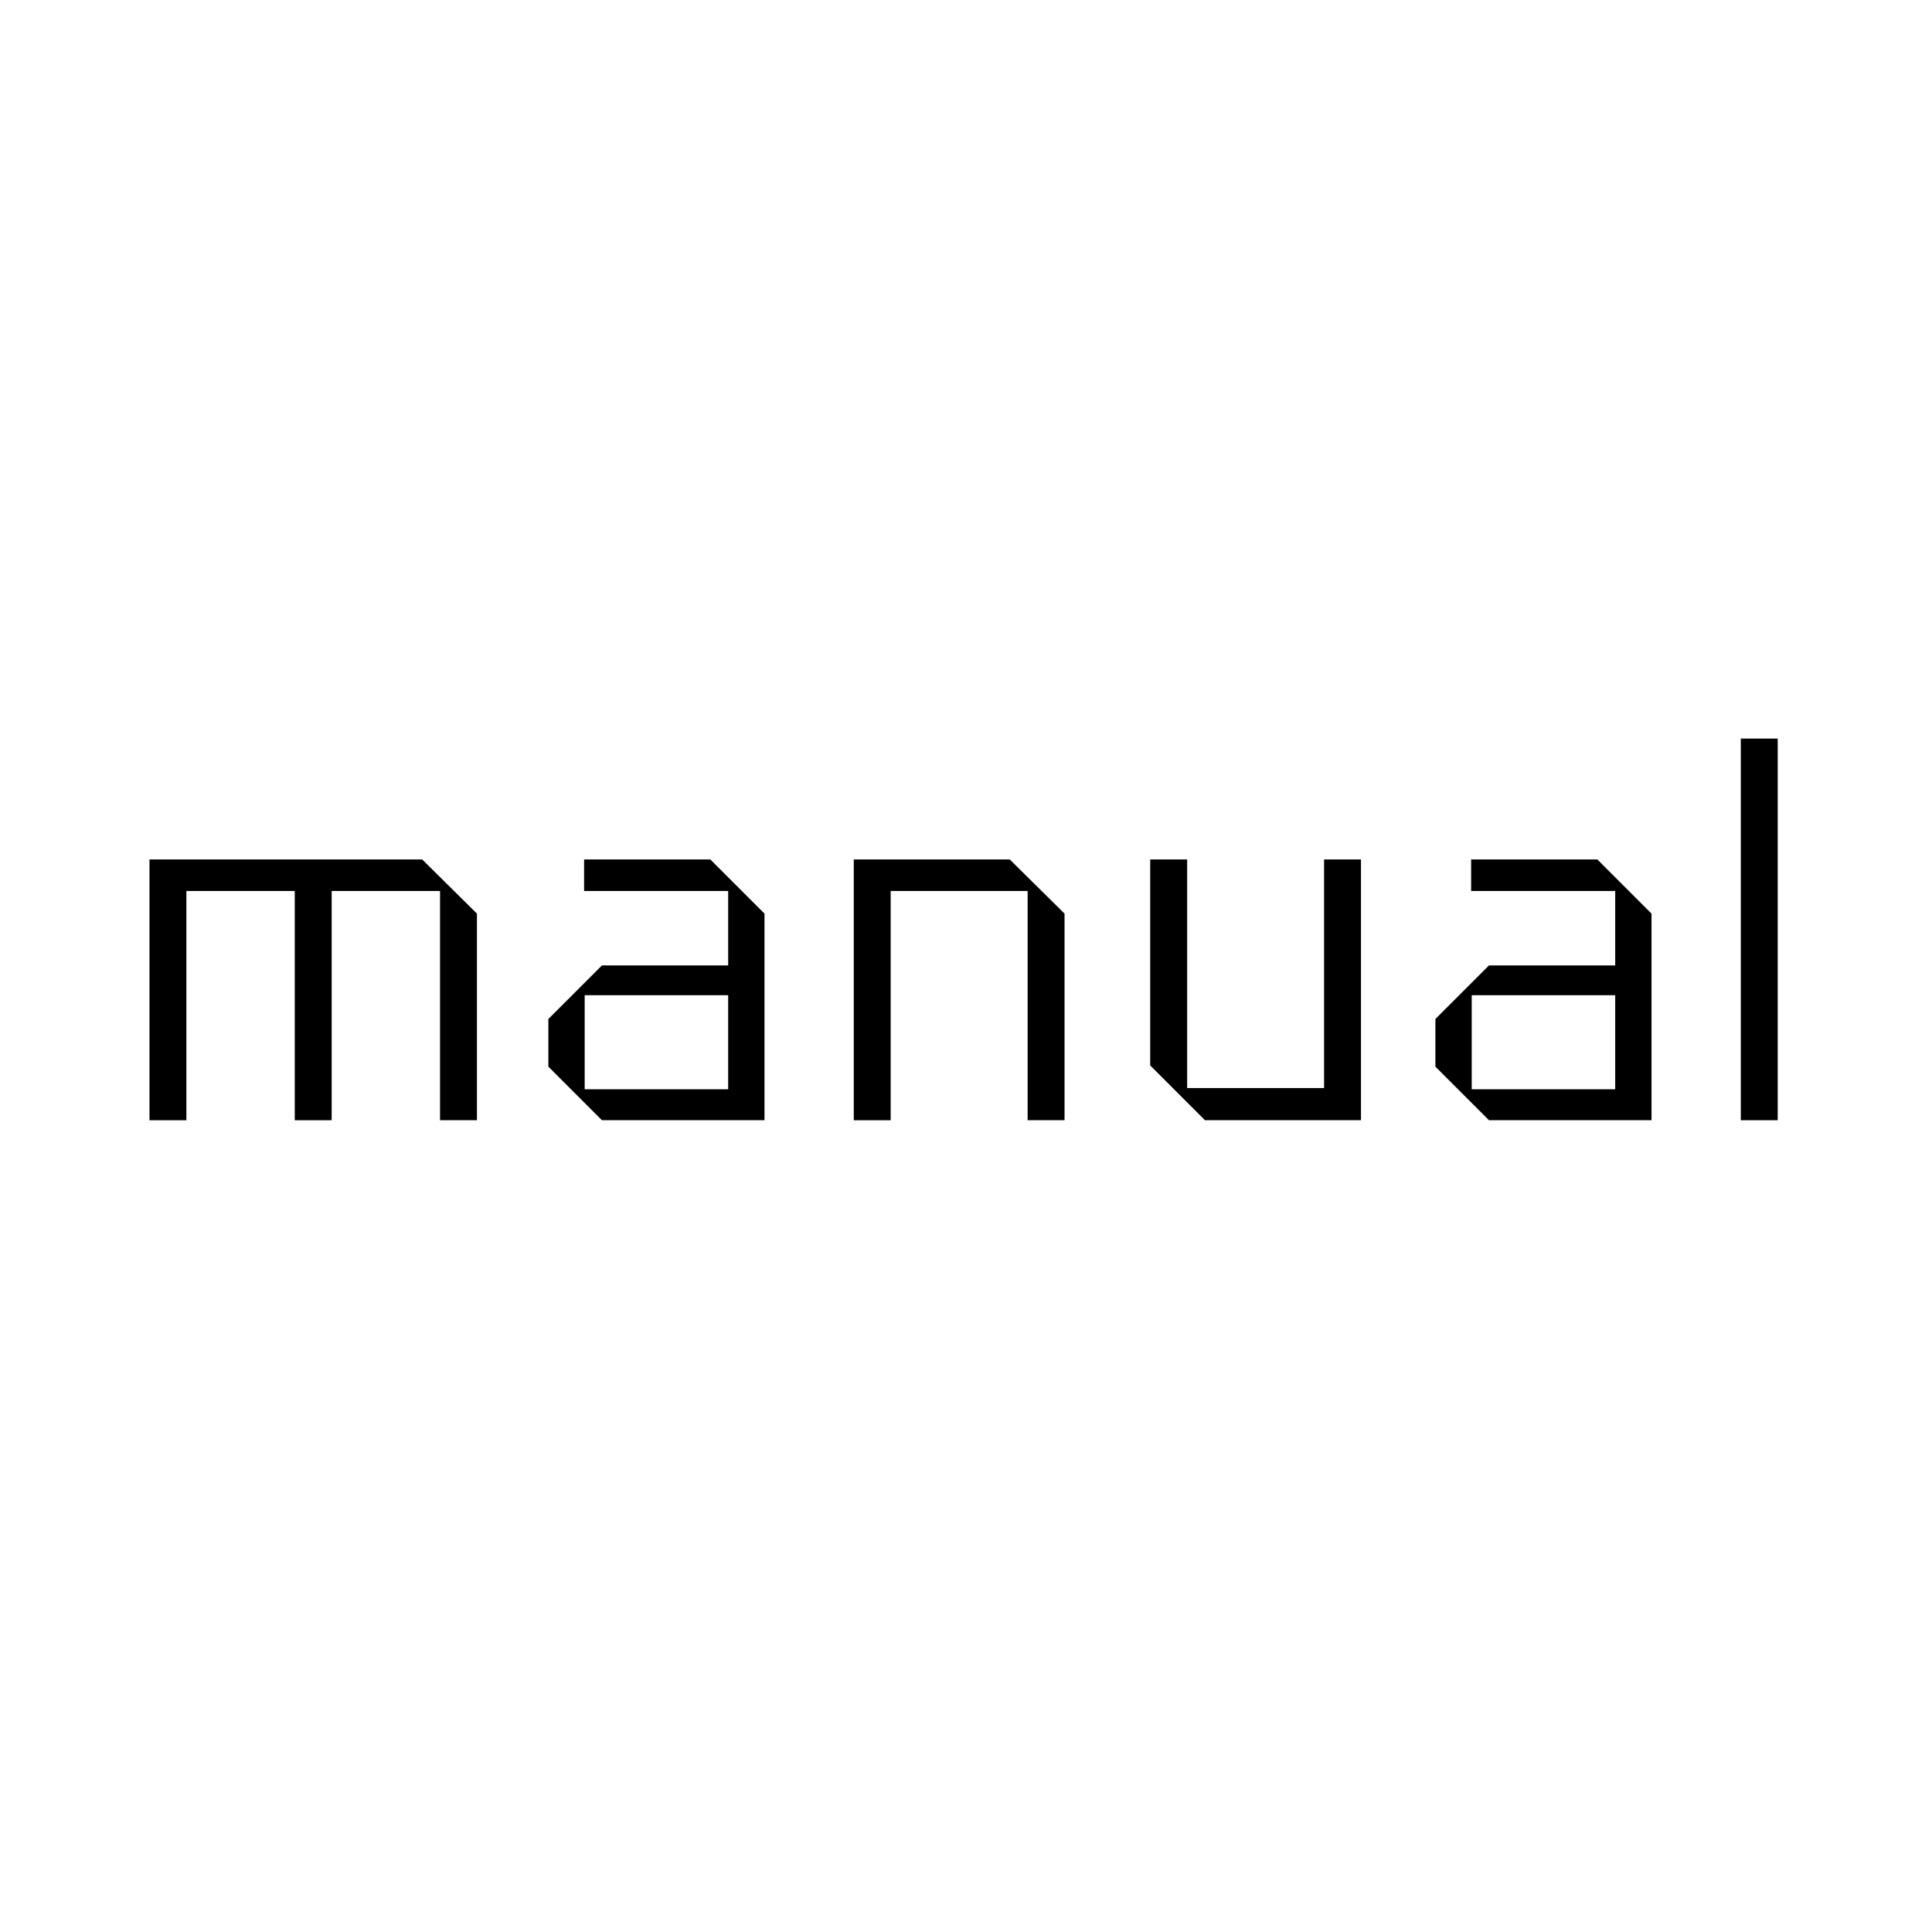 <?xml version="1.0" encoding="utf-8"?>
<!-- Generator: Adobe Illustrator 23.0.2, SVG Export Plug-In . SVG Version: 6.00 Build 0)  -->
<svg version="1.1" xmlns="http://www.w3.org/2000/svg" xmlns:xlink="http://www.w3.org/1999/xlink" x="0px" y="0px"
	 viewBox="0 0 595.28 595.28" style="enable-background:new 0 0 595.28 595.28;" xml:space="preserve">
<style type="text/css">
	.st0{display:none;}
	.st1{display:inline;}
</style>
<g id="Capa_1">
	<g>
		<path d="M146.95,281.5v63.66h-11.37v-70.63h-33.39v70.63H90.82v-70.63H57.43v70.63H46.06v-80.35h84.02L146.95,281.5z"/>
		<path d="M235.55,281.5v63.66h-50.08l-16.51-16.51v-14.68l16.51-16.51h38.89v-22.93h-44.39v-9.72h38.89L235.55,281.5z
			 M224.36,335.62v-28.98h-44.21v28.98H224.36z"/>
		<path d="M316.62,274.53h-42.19v70.63h-11.37v-80.35h48.06L328,281.5v63.66h-11.37V274.53z"/>
		<path d="M365.78,335.25h42.19v-70.44h11.37v80.35h-48.06l-16.88-16.88v-63.47h11.38V335.25z"/>
		<path d="M508.86,281.5v63.66h-50.08l-16.51-16.51v-14.68l16.51-16.51h38.89v-22.93h-44.39v-9.72h38.89L508.86,281.5z
			 M497.67,335.62v-28.98h-44.21v28.98H497.67z"/>
		<path d="M536.37,227.57h11.37v117.59h-11.37V227.57z"/>
	</g>
</g>
<g id="Capa_2" class="st0">
	<g class="st1">
		<path d="M196.81,274.31v64.1h-5.9v-59.9l-19.1,59.9h-10.5l-19.1-60v60h-5.9v-64.1h10.7l19.6,61.4l19.5-61.4H196.81z"/>
		<path d="M246.41,323.01h-28.1l-4.7,15.4h-6.6l20.7-64.1h9.8l20.6,64.1h-7L246.41,323.01z M244.61,317.41l-12.2-40l-12.3,40H244.61
			z"/>
		<path d="M313.11,274.31v64.1h-10.8l-27.9-60.5v60.5h-6.1v-64.1h11l27.7,60.1v-60.1H313.11z"/>
		<path d="M329.3,329.11v-54.8h6.5v58.4h31.3v-58.4h6.5v54.8l-9.3,9.3h-25.7L329.3,329.11z"/>
		<path d="M423.11,323.01H395l-4.7,15.4h-6.6l20.7-64.1h9.8l20.6,64.1h-7L423.11,323.01z M421.31,317.41l-12.2-40l-12.3,40H421.31z"
			/>
		<path d="M445,274.31h6.5v58.4h28.9v5.7H445V274.31z"/>
	</g>
</g>
<g id="Capa_3" class="st0">
	<g class="st1">
		<path d="M38.84,36.46v13.88H27.92l-3.6-3.6v-3.2l3.6-3.6h8.48v-5h-9.68v-2.12h8.48L38.84,36.46z M36.4,48.26v-6.32h-9.64v6.32
			H36.4z"/>
		<path d="M60,36.46v10.2l-3.68,3.68H44.84V24.71h2.48v8.12h9L60,36.46z M57.52,34.94h-10.2v13.24h10.2V34.94z"/>
		<path d="M79.96,46.66l-3.64,3.68h-7.44l-3.64-3.68v-10.2l3.64-3.64h7.44l3.64,3.64v2.36h-2.48v-3.88h-9.76v13.24h9.76V44.3h2.48
			V46.66z"/>
		<path d="M99.52,46.66l-3.64,3.68h-7.44l-3.64-3.68v-10.2l3.64-3.64h7.44l3.64,3.64v2.36h-2.48v-3.88h-9.76v13.24h9.76V44.3h2.48
			V46.66z M95.2,53.42v2.08l-2.08,2.04H91l-1.24-1.2v-0.56h3.48V53.1H90.2l1.76-1.76h1.16L95.2,53.42z"/>
		<path d="M119.48,24.71v25.64H108l-3.64-3.68v-10.2l3.64-3.64h9v-8.12H119.48z M117,48.18V34.94h-10.16v13.24H117z"/>
		<path d="M127.76,42.22v5.96h11.2v2.16h-10l-3.64-3.68v-10.2l3.64-3.64h7.48l3.68,3.64v5.76H127.76z M127.76,34.94v5.28h9.92v-5.28
			H127.76z"/>
		<path d="M159.76,41.38c0,4.82-3.94,8.76-8.76,8.76c-4.78,0-8.69-3.87-8.76-8.66v-0.2h1.28v0.1c0,4.11,3.37,7.44,7.48,7.44
			c4.11,0,7.48-3.33,7.48-7.44c0-4.14-3.37-7.48-7.48-7.48h-0.1v-1.28h0.2C155.89,32.66,159.76,36.56,159.76,41.38z M143.56,40.67
			l-1.28-0.13l0.03-0.17l1.28,0.13L143.56,40.67z M143.69,39.9l-1.28-0.24l0.03-0.2l1.28,0.27L143.69,39.9z M143.86,39.16l-1.21-0.4
			l0.07-0.17l1.21,0.37L143.86,39.16z M144.13,38.42l-1.18-0.5l0.1-0.2l1.18,0.54L144.13,38.42z M144.5,37.71l-1.15-0.64l0.1-0.17
			l1.11,0.64L144.5,37.71z M144.9,37.07l-1.04-0.77l0.1-0.17l1.04,0.77L144.9,37.07z M145.38,36.43l-0.94-0.84l0.13-0.13l0.94,0.84
			L145.38,36.43z M145.92,35.89l-0.84-0.98l0.13-0.13l0.88,0.98L145.92,35.89z M146.52,35.38l-0.74-1.04l0.17-0.1l0.74,1.04
			L146.52,35.38z M147.2,34.95l-0.64-1.11l0.17-0.1l0.64,1.11L147.2,34.95z M147.87,34.58l-0.5-1.18l0.17-0.07l0.54,1.18
			L147.87,34.58z M148.61,34.31l-0.4-1.25l0.2-0.07l0.37,1.25L148.61,34.31z M150.23,38.32v3.07h3.27v1.41h-3.27v3.07h-1.48v-8.99
			h4.85v1.45H150.23z M149.35,34.07l-0.27-1.25l0.2-0.03l0.27,1.25L149.35,34.07z M150.13,33.94l-0.13-1.28l0.2-0.03l0.13,1.28
			L150.13,33.94z"/>
		<path d="M177.4,32.82v21.24l-3.72,3.72h-10.24v-2.16h11.48v-5.28h-9l-3.64-3.68v-10.2l3.64-3.64H177.4z M174.92,48.18V34.94
			h-10.16v13.24H174.92z"/>
		<path d="M197.76,36.46v13.88h-2.48v-15.4h-9.2v15.4h-2.48V24.71h2.48v8.12h8L197.76,36.46z"/>
		<path d="M204.72,34.94h-3.12v-2.12h5.6v17.52h-2.48V34.94z M203.96,26.63h3.24v2.96h-3.24V26.63z"/>
		<path d="M216.92,54.06l-3.72,3.72h-4.28v-2.16h5.52V34.94h-3.12v-2.12h5.6V54.06z M213.68,26.63h3.24v2.96h-3.24V26.63z"/>
		<path d="M230.56,41.54h-4.96v8.8h-2.48V24.71h2.48v14.72h5.12l3.72-6.6h2.48l-4.32,7.64l5.12,9.88h-2.68L230.56,41.54z"/>
		<path d="M241.88,24.71h2.48v25.64h-2.48V24.71z"/>
		<path d="M272.56,36.46v13.88h-2.48v-15.4h-7.28v15.4h-2.48v-15.4h-7.28v15.4h-2.48V32.82h18.32L272.56,36.46z"/>
		<path d="M290.2,34.94H281v15.4h-2.48V32.82H289l3.68,3.64v13.88h-2.48V34.94z"/>
		<path d="M312.8,36.46v13.88h-2.48v-15.4h-9.2v15.4h-2.48V32.82h10.48L312.8,36.46z M301.72,29.75h-1.84l2.24-4.44h3.04l2.04,3.8
			l1.8-3.8h1.88l-2.24,4.44h-3.04l-2.04-3.76L301.72,29.75z"/>
		<path d="M322.04,50.34l-3.64-3.68v-10.2l3.64-3.64h7.84l3.64,3.64v10.2l-3.64,3.68H322.04z M320.88,34.94v13.24h10.16V34.94
			H320.88z"/>
		<path d="M354.48,36.46v10.2l-3.68,3.68h-9v7.44h-2.48V32.82h11.48L354.48,36.46z M352,34.94h-10.2v13.24H352V34.94z"/>
		<path d="M374.84,32.82v24.96h-2.48v-7.44h-9l-3.64-3.68v-10.2l3.64-3.64H374.84z M372.36,48.18V34.94H362.2v13.24H372.36z"/>
		<path d="M383.52,34.94v15.4h-2.48V32.82h9.68v2.12H383.52z"/>
		<path d="M394.04,48.18H405V42.5h-7.68l-3.56-3.56v-2.52l3.64-3.6h8.96v2.12h-10.12v5.52h7.68l3.56,3.56v2.72l-3.6,3.6h-9.84V48.18
			z"/>
		<path d="M415.84,34.94v13.24h6v2.16h-4.8l-3.68-3.68V34.94h-3v-2.12h3v-4.24h2.48v4.24h6v2.12H415.84z"/>
		<path d="M428.4,48.18h9.2V32.82h2.48v17.52H429.6l-3.68-3.68V32.82h2.48V48.18z"/>
		<path d="M459.79,32.82l-6.08,17.52h-3.56l-6.08-17.52h2.56l5.4,16.32l5.32-16.32H459.79z"/>
		<path d="M486.71,32.82l-5.32,17.52h-3.4l-3.8-15.84l-3.84,15.84H467l-5.32-17.52h2.48l4.68,16.2l3.72-16.2h3.36l3.8,16.2
			l4.64-16.2H486.71z"/>
		<path d="M501.23,50.34l-5-7.96l-5.08,7.96h-2.52l5.84-8.96l-5.44-8.56h2.72l4.68,7.4l4.64-7.4h2.52l-5.48,8.44l5.88,9.08H501.23z"
			/>
		<path d="M521.95,32.82v21.24l-3.76,3.72h-9.24v-2.16h10.52v-5.28h-8l-3.68-3.68V32.82h2.48v15.36h9.2V32.82H521.95z"/>
		<path d="M540.03,48.18v2.16h-12.92v-3.96l11.08-11.44h-11.08v-2.12h12.4v3.96l-11.08,11.4H540.03z"/>
		<path d="M39,92.18H27.76l-1.88,6.16h-2.64l8.28-25.64h3.92l8.24,25.64h-2.8L39,92.18z M38.28,89.94l-4.88-16l-4.92,16H38.28z"/>
		<path d="M65.08,87.7v6.96l-3.68,3.68H47.76V72.71H61l3.68,3.68v6l-2.44,2.44L65.08,87.7z M50.36,74.95v8.96h11.76v-8.96H50.36z
			 M62.52,86.18H50.36v9.92h12.16V86.18z"/>
		<path d="M88.12,94.62l-3.76,3.72h-9.92l-3.76-3.72v-18.2l3.76-3.72h9.92l3.76,3.72v3.04h-2.64v-4.48H73.32v21.08h12.16v-4.48h2.64
			V94.62z"/>
		<path d="M92.48,98.34v-2.28h2.76V74.99h-2.76v-2.28h16.36l3.8,3.72v18.2l-3.76,3.72H92.48z M97.84,74.99v21.08H110V74.99H97.84z"
			/>
		<path d="M134.16,96.06v2.28h-15.2V72.71h15.12v2.28h-12.52v9.32h11.72v2.28h-11.72v9.48H134.16z"/>
		<path d="M153.84,89.38c0,4.82-3.94,8.76-8.76,8.76c-4.78,0-8.69-3.87-8.76-8.66v-0.2h1.28v0.1c0,4.11,3.37,7.44,7.48,7.44
			c4.11,0,7.48-3.33,7.48-7.44c0-4.14-3.37-7.48-7.48-7.48h-0.1v-1.28h0.2C149.97,80.66,153.84,84.56,153.84,89.38z M137.64,88.67
			l-1.28-0.13l0.03-0.17l1.28,0.13L137.64,88.67z M137.77,87.9l-1.28-0.24l0.03-0.2l1.28,0.27L137.77,87.9z M137.94,87.16l-1.21-0.4
			l0.07-0.17l1.21,0.37L137.94,87.16z M138.21,86.42l-1.18-0.5l0.1-0.2l1.18,0.54L138.21,86.42z M138.58,85.71l-1.15-0.64l0.1-0.17
			l1.11,0.64L138.58,85.71z M138.98,85.07l-1.04-0.77l0.1-0.17l1.04,0.77L138.98,85.07z M139.46,84.43l-0.94-0.84l0.13-0.13
			l0.94,0.84L139.46,84.43z M139.99,83.89l-0.84-0.98l0.13-0.13l0.88,0.98L139.99,83.89z M140.6,83.38l-0.74-1.04l0.17-0.1
			l0.74,1.04L140.6,83.38z M141.27,82.95l-0.64-1.11l0.17-0.1l0.64,1.11L141.27,82.95z M141.95,82.58l-0.5-1.18l0.17-0.07l0.54,1.18
			L141.95,82.58z M142.69,82.31l-0.4-1.25l0.2-0.07l0.37,1.25L142.69,82.31z M144.31,86.32v3.07h3.27v1.41h-3.27v3.07h-1.48v-8.99
			h4.85v1.45H144.31z M143.43,82.07l-0.27-1.25l0.2-0.03l0.27,1.25L143.43,82.07z M144.21,81.94l-0.13-1.28l0.2-0.03l0.13,1.28
			L144.21,81.94z"/>
		<path d="M172.48,79.42v-4.44h-12.92v21.08h12.96v-8.92h-5.12v-2.2h7.68v9.68l-3.72,3.72h-10.68l-3.76-3.72v-18.2l3.76-3.72h10.68
			l3.72,3.72v3H172.48z"/>
		<path d="M199,72.71v25.64h-2.64V86.58h-12.52v11.76h-2.6V72.71h2.6v11.6h12.52v-11.6H199z"/>
		<path d="M204.36,96.06h4.32V74.99h-4.32v-2.28h11.32v2.28h-4.36v21.08h4.36v2.28h-11.32V96.06z"/>
		<path d="M233,72.71v21.92l-3.72,3.72h-6.36l-3.72-3.72V91.5h2.6v4.56h8.6V74.99h-8.56v-2.28H233z"/>
		<path d="M247.24,86.18h-5.16v12.16h-2.6V72.71h2.6v11.24h5.32l6.28-11.24h2.84l-6.96,12.28l7.72,13.36h-3.04L247.24,86.18z"/>
		<path d="M261.48,72.71h2.6v23.36h11.56v2.28h-14.16V72.71z"/>
		<path d="M304.36,72.71v25.64H302V74.39l-7.64,23.96h-4.2l-7.64-24v24h-2.36V72.71h4.28l7.84,24.56l7.8-24.56H304.36z"/>
		<path d="M328.76,72.71v25.64h-4.32l-11.16-24.2v24.2h-2.44V72.71h4.4l11.08,24.04V72.71H328.76z"/>
		<path d="M353.16,72.71v25.64h-4.32l-11.16-24.2v24.2h-2.44V72.71h4.4l11.08,24.04V72.71H353.16z M341.12,70.03h-2.08l2.24-3.4
			h3.52l2,2.72l1.84-2.72h2.08l-2.2,3.4h-3.56l-2.04-2.72L341.12,70.03z"/>
		<path d="M363.24,98.34l-3.76-3.72v-18.2l3.76-3.72h10.72l3.76,3.72v18.2l-3.76,3.72H363.24z M362.12,74.99v21.08h12.96V74.99
			H362.12z"/>
		<path d="M400.64,76.43v7.64l-3.72,3.72h-10.28v10.56h-2.6V72.71h12.88L400.64,76.43z M398.04,74.99h-11.4V85.5h11.4V74.99z"/>
		<path d="M424.12,76.43v18.2l-3.76,3.72h-4.12v6h-2.48v-6h-4.12l-3.76-3.72v-18.2l3.76-3.72h10.72L424.12,76.43z M421.48,74.99
			h-12.96v21.08h12.96V74.99z"/>
		<path d="M446.08,98.34l-4.2-11.36h-8.84v11.36h-2.6V72.71h13.68l3.68,3.68v6.76l-3.36,3.4l4.48,11.8H446.08z M433.04,84.7h12.16
			v-9.72h-12.16V84.7z"/>
		<path d="M467.12,79.42v-4.48h-11v9.28h10.28l3.68,3.68v6.68l-3.76,3.76h-9.48l-3.72-3.72v-3h2.6v4.48h11.76v-9.6H457.2l-3.68-3.72
			v-6.36l3.72-3.72H466l3.68,3.72v3H467.12z"/>
		<path d="M490.95,74.99h-7.52v23.36h-2.6V74.99h-7.56v-2.28h17.68V74.99z"/>
		<path d="M495.12,94.62V72.71h2.6v23.36h12.52V72.71h2.6v21.92l-3.72,3.72h-10.28L495.12,94.62z"/>
		<path d="M517.48,87.54h11.56v2.16h-11.56V87.54z"/>
		<path d="M43.68,120.71l-8.24,25.64h-3.92l-8.28-25.64h2.8l7.52,24.36l7.52-24.36H43.68z"/>
		<path d="M76.32,120.71l-5.92,25.64h-3.96l-5.52-23.92l-5.52,23.92h-3.96l-5.96-25.64h2.72l5.24,23.96l5.52-23.96h4.08l5.48,23.76
			l5.24-23.76H76.32z"/>
		<path d="M94.64,146.34l-6.76-12.32l-6.96,12.32h-2.6L86,132.86l-6.92-12.16h2.8l6.04,11.2l6.16-11.2h2.6l-6.8,12.24l7.56,13.4
			H94.64z"/>
		<path d="M111.16,136.58h-0.76v9.76h-2.6v-9.76h-0.72l-7.8-15.88h2.8l7.08,15.08l7.04-15.08h2.72L111.16,136.58z"/>
		<path d="M137.44,144.06v2.28h-15.88v-4.56l14.48-18.8H121.8v-2.28h15.4v4.36l-14.6,19H137.44z"/>
		<path d="M24.28,192.06h5.2v-21.08h-5.2v-2.28h7.8v23.36h5.2v2.28h-13V192.06z"/>
		<path d="M40.96,172.39l3.68-3.68h7.96l3.68,3.68v7.16l-3.72,3.76h-9v8.76h13.36v2.28H40.96v-9.56l3.76-3.76h9v-10.04H43.6v4.44
			h-2.64V172.39z"/>
		<path d="M76.92,183.7v6.96l-3.64,3.68h-8.36l-3.68-3.68v-3.04h2.56v4.44h10.52v-9.88h-7.76v-2.24h7.36v-8.96H64v4.44h-2.56v-3.04
			l3.68-3.68h7.76l3.64,3.68v6l-2.44,2.48L76.92,183.7z"/>
		<path d="M97.68,188.66h-3.8v5.68H91.4v-5.68H80.64v-4.4l9.2-15.56h2.64l-10.64,17.8h9.56v-10.76h2.48v10.76h3.8V188.66z"/>
		<path d="M104.08,170.99v7.68h8.32l3.72,3.72v8.28l-3.68,3.68h-8.36l-3.72-3.68v-3.08H103v4.48h10.56v-11.12h-12.04v-12.24h13.28
			v2.28H104.08z"/>
		<path d="M137.8,183.14v7.48l-3.72,3.72h-8.76l-3.72-3.72v-18.2l3.72-3.72h8.36l3.72,3.72v3h-2.6v-4.44h-10.6v8.48h9.96
			L137.8,183.14z M135.2,181.66h-11v10.4h11V181.66z"/>
		<path d="M156.68,168.71v5.52l-9.88,20.12h-2.68l11.6-23.36h-14.84v-2.28H156.68z"/>
		<path d="M161.6,178.38v-6l3.68-3.68h7.48l3.72,3.68v6l-2.28,2.24l3.08,3.08v6.96l-3.72,3.68h-9.08l-3.68-3.68v-6.96l3.04-3.08
			L161.6,178.38z M174.68,182.14H163.4v9.96h11.28V182.14z M173.88,170.95h-9.72v9h9.72V170.95z"/>
		<path d="M198.4,172.43v18.2l-3.72,3.72h-8.76l-3.72-3.72v-3h2.6v4.44h11v-8.48h-9.96l-3.64-3.68v-7.48l3.72-3.72h8.76
			L198.4,172.43z M195.8,181.38v-10.4h-11v10.4H195.8z"/>
		<path d="M208.64,194.34l-3.76-3.76v-18.16l3.72-3.72h8.8l3.72,3.72v18.2l-3.72,3.72H208.64z M207.48,170.99v21.08h11.04v-21.08
			H207.48z"/>
		<path d="M31,231.06l6.8-6.8v-5.32H26.84v4.48H24.2v-3l3.76-3.72h8.72l3.72,3.72v4.36l-6.8,6.8v3.76H31V231.06z M30.6,238.5H34
			v3.84h-3.4V238.5z"/>
		<path d="M54,235.74l-6.84,6.84v4.96h10.96v-4.56h2.64v3.04L57,249.78h-8.72l-3.72-3.76v-4l6.8-6.8v-3.4H54V235.74z M54.36,228.62
			H51v-3.8h3.36V228.62z"/>
		<path d="M65.8,238.5h3.36v3.84H65.8V238.5z M66.16,216.71h2.64v18.64h-2.64V216.71z"/>
		<path d="M75.64,224.82H79v3.8h-3.36V224.82z M76,231.82h2.64v17.96H76V231.82z"/>
		<path d="M97.76,242.34l-3.64-3.68v-10.2l3.64-3.64h7.84l3.64,3.64v10.2l-3.64,3.68H97.76z M96.6,226.94v13.24h10.16v-13.24H96.6z
			 M96.84,218.63H100v2.96h-3.16V218.63z M103.4,218.63h3.16v2.96h-3.16V218.63z"/>
		<path d="M129.6,228.5v10.16l-3.64,3.68h-7.8l-3.68-3.68v-10.2l3.64-3.64h7.8L129.6,228.5z M116.88,226.9v11.12l10.32-11.12H116.88
			z M127.2,240.26V229.1l-10.32,11.16H127.2z"/>
		<path d="M166.68,226.3v14.28l-3.36,3.4h-2.16l-1.56-1.56l-1.56,1.56h-5.12l-3.44-3.44v-2.8l3.44-3.4h5.6v-3.76h-7.4v-2.04h6.24
			l3.44,3.44v10h3.92v-17.36h-18.16v19.36l-2-2V226.3l3.44-3.44h15.24L166.68,226.3z M158.52,236.3h-6.72v5.64h6.72V236.3z"/>
		<path d="M172.52,223.63v-4.24l1.68-4.2h2l-1.56,4.2h1.56v4.24H172.52z M178,223.63v-4.24l1.68-4.2h2l-1.56,4.2h1.56v4.24H178z"/>
		<path d="M187.36,230.06h3.72v4.24h-3.72V230.06z"/>
		<path d="M212.32,231.78v6.88l-3.68,3.68h-3.48v4h-1.84v-4h-6.52v-2.16h6.52v-9.96h-3.52l-3.68-3.68v-6.16l3.68-3.68h3.52v-4h1.84
			v4h5.72v2.16h-5.72v9.2h3.48L212.32,231.78z M203.32,228.06v-9.2h-4.72v9.2H203.32z M209.84,230.22h-4.68v9.96h4.68V230.22z"/>
		<path d="M224.84,228.14h-4.92l-2.04-2.08v-7.32l2.04-2.04h4.92l2.04,2.04v7.32L224.84,228.14z M224.92,226.3v-7.8h-5.08v7.8
			H224.92z M222.4,236.62v5.72h-2.32v-6.36l14.6-14.28v-5H237v5.6L222.4,236.62z M238.48,232.98v7.32l-2.04,2.04h-4.92l-2.04-2.04
			v-7.32l2.04-2.08h4.92L238.48,232.98z M236.52,232.74h-5.08v7.8h5.08V232.74z"/>
		<path d="M269.2,240.1v2.24h-5.4l-3.84-3.8l-3.8,3.8h-8.32l-3.64-3.68v-7l3.28-3.28h2.32l-3-3v-5l3.68-3.68h4.64l3.68,3.68v2.6
			h-2.56v-4.04h-6.88v5.76l10.56,10.56l2.68-2.68v-2.96h2.56v3.72l-3.56,3.56l3.2,3.2H269.2z M258.32,236.86l-8.2-8.16l-3.4,3.36
			v8.04h8.36L258.32,236.86z"/>
		<path d="M271.56,249.78l12.68-36.67h1.92l-12.64,36.67H271.56z"/>
		<path d="M293.76,219.91v24.12l4.8,4.8v1.52h-1.8l-5.48-5.44v-25.88l5.48-5.44h1.8v1.52L293.76,219.91z"/>
		<path d="M307.36,219.03v25.88l-5.48,5.44h-1.8v-1.52l4.8-4.8v-24.12l-4.8-4.8v-1.52h1.8L307.36,219.03z"/>
		<path d="M313.88,225.46h15.84v2.2h-15.84V225.46z M313.88,231.26h15.84v2.2h-15.84V231.26z"/>
		<path d="M339.68,215.19v4.2l-1.68,4.24h-2l1.56-4.24H336v-4.2H339.68z"/>
		<path d="M348.8,238.1v4.24l-1.72,5h-2.12l1.64-5h-1.48v-4.24H348.8z"/>
		<path d="M357.92,238.1v4.24l-1.72,5h-2.12l1.64-5h-1.48v-4.24H357.92z M354.24,224.82h3.68v4.2h-3.68V224.82z"/>
		<path d="M363.4,238.1h3.68v4.24h-3.68V238.1z"/>
		<path d="M372.56,238.1h3.68v4.24h-3.68V238.1z M372.6,224.82h3.68v4.2h-3.68V224.82z"/>
		<path d="M380.44,231.54H392v2.16h-11.56V231.54z"/>
		<path d="M393.4,245.7h20v1.96h-20V245.7z"/>
	</g>
</g>
</svg>
